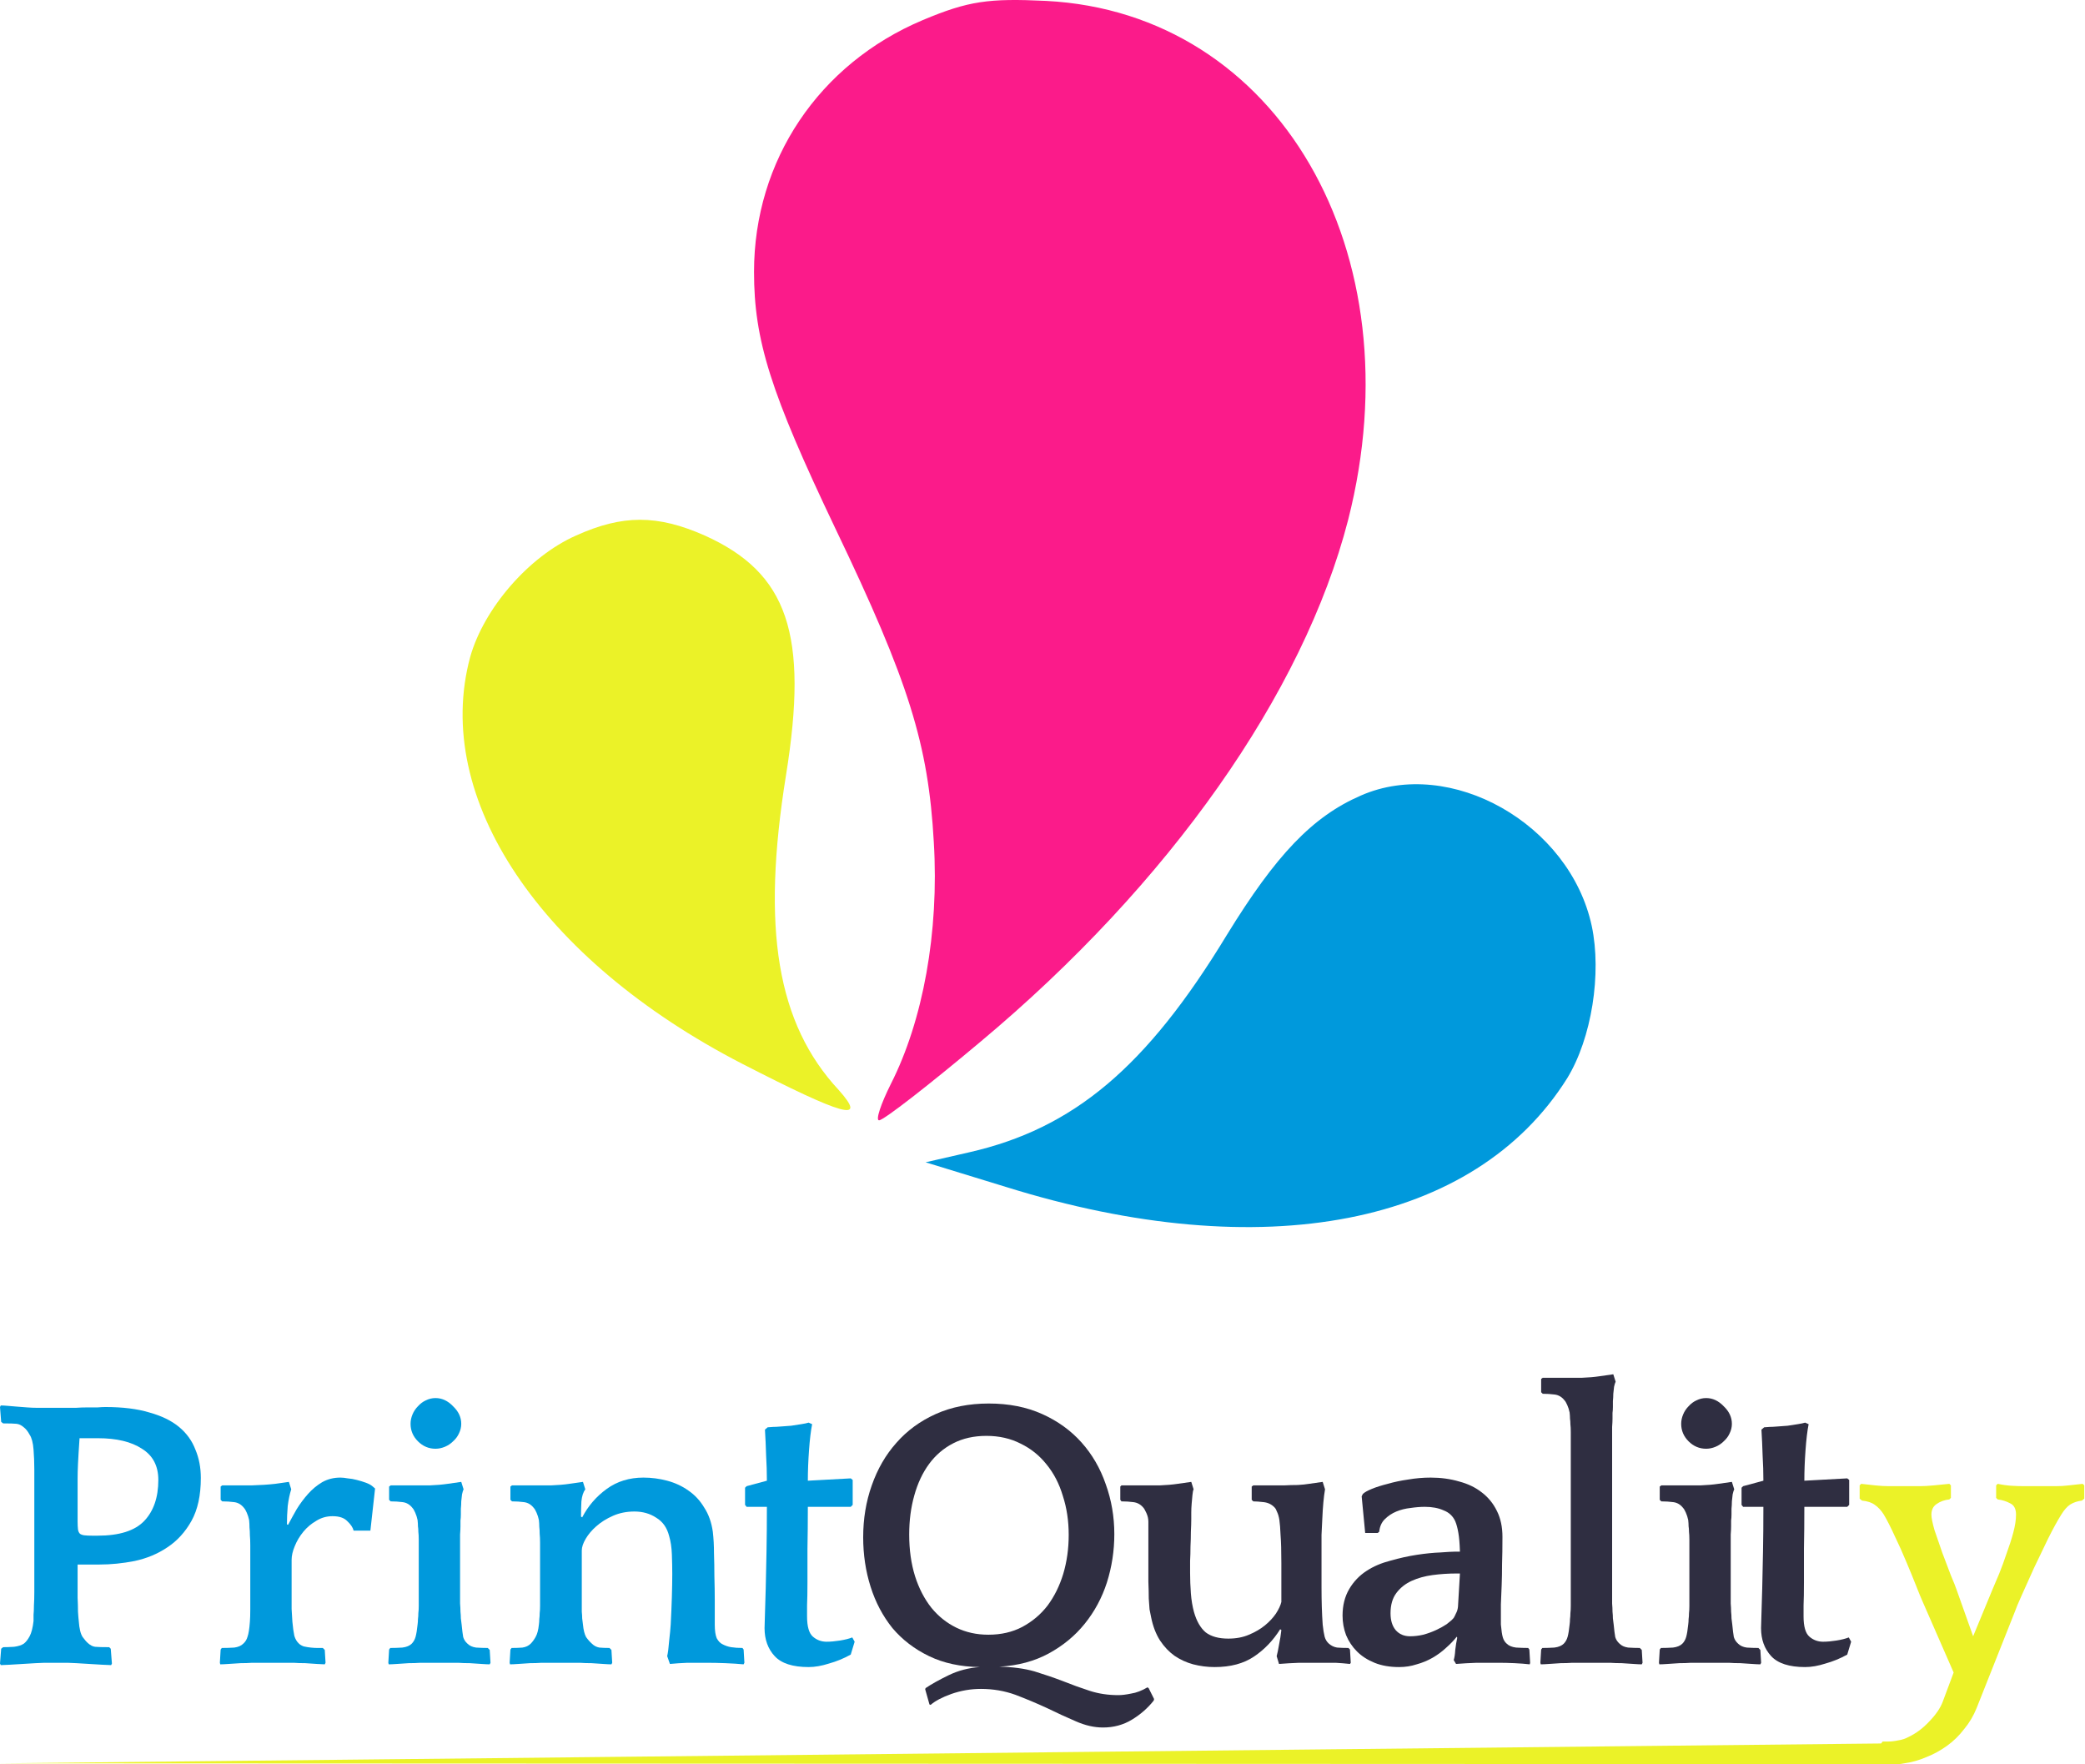 <svg width="286" height="242" viewBox="0 0 286 242" fill="none" xmlns="http://www.w3.org/2000/svg">
<path d="M126.588 2.751C112.318 8.758 103.43 22.022 103.43 37.289C103.43 46.675 105.683 53.807 114.571 72.453C124.71 93.601 127.339 102.11 128.09 115.5C128.841 127.889 126.588 140.027 122.207 148.662C120.83 151.415 120.079 153.667 120.579 153.667C121.205 153.667 127.464 148.787 134.474 142.905C160.385 121.257 178.786 95.103 184.92 71.327C194.308 34.536 175.281 1.75 143.487 0.123C135.601 -0.252 132.847 0.123 126.588 2.751Z" fill="#FB1B8A"/>
<path d="M79.021 73.454C72.512 76.332 66.378 83.465 64.5 90.097C59.243 109.494 74.139 131.643 101.803 145.909C115.697 153.041 119.077 154.043 115.072 149.538C106.56 140.403 104.432 127.388 107.811 106.365C110.941 86.969 108.062 78.585 96.671 73.454C90.162 70.576 85.405 70.576 79.021 73.454Z" fill="#EBF228"/>
<path d="M186.673 109.118C180.038 111.996 175.031 117.252 168.272 128.264C157.256 146.409 147.242 154.793 132.972 158.047L126.963 159.424L137.979 162.802C173.279 173.814 202.32 168.058 214.962 147.911C218.342 142.405 219.719 133.52 218.342 127.013C215.338 112.997 198.94 103.737 186.673 109.118Z" fill="#0099DC"/>
<path d="M15.245 228.393C14.995 228.393 14.585 228.375 14.015 228.339C13.444 228.304 12.856 228.268 12.25 228.232C11.643 228.197 11.055 228.161 10.484 228.125C9.914 228.09 9.504 228.072 9.254 228.072H6.098C5.848 228.072 5.438 228.09 4.868 228.125C4.297 228.161 3.709 228.197 3.103 228.232C2.496 228.268 1.908 228.304 1.337 228.339C0.767 228.375 0.357 228.393 0.107 228.393L0 228.179L0.16 226.147L0.428 225.933C0.856 225.933 1.355 225.915 1.926 225.88C2.496 225.808 2.942 225.666 3.263 225.452C3.548 225.238 3.816 224.899 4.065 224.436C4.315 223.972 4.493 223.277 4.6 222.35C4.6 222.101 4.6 221.815 4.6 221.495C4.636 221.138 4.654 220.71 4.654 220.211C4.689 219.712 4.707 219.106 4.707 218.393C4.707 217.68 4.707 216.789 4.707 215.719V203.955C4.707 203.242 4.707 202.44 4.707 201.548C4.707 200.621 4.672 199.712 4.6 198.821C4.529 197.894 4.351 197.217 4.065 196.789C3.816 196.326 3.548 195.987 3.263 195.773C2.942 195.488 2.603 195.327 2.247 195.292C1.926 195.256 1.319 195.238 0.428 195.238L0.16 195.024L0 192.992L0.107 192.778C0.357 192.778 0.678 192.796 1.07 192.832C1.498 192.867 1.926 192.903 2.354 192.939C2.817 192.974 3.281 193.01 3.744 193.046C4.208 193.081 4.636 193.099 5.028 193.099H9.094C9.486 193.099 9.932 193.099 10.431 193.099C10.93 193.064 11.429 193.046 11.929 193.046C12.464 193.046 12.945 193.046 13.373 193.046C13.801 193.01 14.158 192.992 14.443 192.992C16.832 192.992 18.847 193.242 20.487 193.741C22.163 194.204 23.519 194.864 24.553 195.719C25.587 196.575 26.336 197.609 26.799 198.821C27.299 199.998 27.548 201.299 27.548 202.725C27.548 205.113 27.12 207.074 26.265 208.607C25.409 210.14 24.303 211.352 22.948 212.243C21.628 213.135 20.131 213.758 18.455 214.115C16.814 214.436 15.21 214.596 13.64 214.596H10.645C10.645 215.309 10.645 216.058 10.645 216.842C10.645 217.627 10.645 218.393 10.645 219.142C10.681 219.855 10.698 220.496 10.698 221.067C10.734 221.637 10.77 222.065 10.805 222.35C10.877 223.384 11.055 224.115 11.34 224.543C11.626 224.935 11.875 225.22 12.089 225.398C12.41 225.683 12.731 225.844 13.052 225.88C13.409 225.915 14.05 225.933 14.978 225.933L15.192 226.147L15.352 228.179L15.245 228.393ZM13.373 210.639C16.369 210.639 18.508 209.962 19.792 208.607C21.076 207.252 21.718 205.381 21.718 202.992C21.718 201.067 20.969 199.641 19.471 198.714C18.009 197.752 15.994 197.27 13.426 197.27H10.912C10.805 198.839 10.734 200.015 10.698 200.8C10.663 201.548 10.645 202.226 10.645 202.832V208.661C10.645 209.124 10.663 209.498 10.698 209.783C10.734 210.033 10.823 210.229 10.966 210.372C11.108 210.479 11.305 210.55 11.554 210.586C11.839 210.621 12.214 210.639 12.678 210.639H13.373Z" fill="#0099DC"/>
<path d="M39.52 209.142C39.877 208.464 40.269 207.751 40.697 207.003C41.16 206.254 41.678 205.559 42.248 204.917C42.819 204.276 43.461 203.741 44.174 203.313C44.923 202.885 45.761 202.671 46.688 202.671C46.973 202.671 47.312 202.707 47.704 202.778C48.132 202.814 48.542 202.885 48.935 202.992C49.362 203.099 49.773 203.224 50.165 203.366C50.557 203.509 50.86 203.669 51.074 203.848L51.449 204.169L50.807 209.944H48.507C48.4 209.516 48.114 209.088 47.651 208.661C47.223 208.197 46.545 207.965 45.618 207.965C44.798 207.965 44.049 208.179 43.371 208.607C42.694 208.999 42.105 209.498 41.606 210.104C41.107 210.71 40.715 211.37 40.429 212.083C40.144 212.76 40.001 213.384 40.001 213.955V217.644C40.001 218.999 40.001 220.015 40.001 220.692C40.037 221.37 40.073 221.958 40.108 222.457C40.18 223.241 40.269 223.883 40.376 224.382C40.519 224.846 40.733 225.202 41.018 225.452C41.16 225.594 41.374 225.719 41.66 225.826C41.981 225.897 42.302 225.951 42.623 225.986C42.944 226.022 43.247 226.04 43.532 226.04C43.853 226.04 44.102 226.04 44.281 226.04L44.548 226.307L44.655 228.072L44.548 228.286C44.334 228.286 43.978 228.268 43.478 228.232C42.979 228.197 42.444 228.161 41.874 228.125C41.303 228.125 40.768 228.108 40.269 228.072C39.77 228.072 39.413 228.072 39.199 228.072H35.776C35.526 228.072 35.134 228.072 34.599 228.072C34.099 228.108 33.565 228.125 32.994 228.125C32.423 228.161 31.871 228.197 31.336 228.232C30.837 228.268 30.462 228.286 30.212 228.286L30.159 228.072L30.266 226.254L30.426 226.04C31.033 226.04 31.603 226.022 32.138 225.986C32.673 225.915 33.083 225.737 33.368 225.452C33.654 225.202 33.85 224.881 33.957 224.489C34.099 224.097 34.206 223.42 34.278 222.457C34.313 222.029 34.331 221.459 34.331 220.746C34.331 220.033 34.331 219.035 34.331 217.751V213.848C34.331 213.099 34.331 212.475 34.331 211.976C34.331 211.441 34.313 210.978 34.278 210.586C34.278 210.193 34.26 209.837 34.224 209.516C34.224 209.195 34.206 208.857 34.171 208.5C34.099 208.144 33.992 207.805 33.85 207.484C33.707 207.163 33.582 206.949 33.475 206.842C33.119 206.379 32.673 206.112 32.138 206.04C31.603 205.969 31.05 205.933 30.48 205.933L30.266 205.719V203.901L30.48 203.741H31.443C32.227 203.741 33.244 203.741 34.492 203.741C35.74 203.705 36.828 203.634 37.755 203.527L39.627 203.26L39.948 204.276C39.734 204.953 39.574 205.719 39.467 206.575C39.395 207.431 39.359 208.268 39.359 209.088L39.52 209.142Z" fill="#0099DC"/>
<path d="M67.174 228.286C66.925 228.286 66.55 228.268 66.051 228.232C65.552 228.197 65.017 228.161 64.446 228.125C63.876 228.125 63.341 228.108 62.842 228.072C62.342 228.072 61.968 228.072 61.718 228.072H58.83C58.58 228.072 58.188 228.072 57.653 228.072C57.154 228.108 56.619 228.125 56.048 228.125C55.513 228.161 54.978 228.197 54.443 228.232C53.944 228.268 53.57 228.286 53.32 228.286L53.267 228.072L53.374 226.254L53.534 226.04C54.069 226.04 54.622 226.022 55.192 225.986C55.763 225.915 56.191 225.737 56.476 225.452C56.726 225.202 56.904 224.881 57.011 224.489C57.118 224.097 57.207 223.544 57.279 222.831C57.314 222.582 57.332 222.332 57.332 222.083C57.368 221.833 57.385 221.566 57.385 221.281C57.421 220.995 57.439 220.657 57.439 220.265C57.439 219.872 57.439 219.391 57.439 218.821V212.778C57.439 212.101 57.439 211.566 57.439 211.174C57.439 210.746 57.421 210.39 57.385 210.104C57.385 209.819 57.368 209.57 57.332 209.356C57.332 209.106 57.314 208.821 57.279 208.5C57.207 208.144 57.1 207.805 56.958 207.484C56.815 207.163 56.69 206.949 56.583 206.842C56.227 206.379 55.781 206.112 55.246 206.04C54.711 205.969 54.158 205.933 53.587 205.933L53.374 205.719V203.901L53.587 203.741H56.316C57.136 203.741 58.01 203.741 58.937 203.741C59.864 203.705 60.684 203.634 61.397 203.527L63.27 203.26L63.59 204.276C63.519 204.418 63.448 204.65 63.377 204.971C63.341 205.256 63.305 205.577 63.27 205.933C63.27 206.254 63.252 206.593 63.216 206.949C63.216 207.27 63.216 207.538 63.216 207.751C63.216 208.037 63.198 208.304 63.163 208.554C63.163 208.767 63.163 209.035 63.163 209.356C63.163 209.641 63.145 210.015 63.109 210.479C63.109 210.942 63.109 211.512 63.109 212.19V218.179C63.109 218.892 63.109 219.48 63.109 219.944C63.145 220.372 63.163 220.746 63.163 221.067C63.198 221.388 63.216 221.691 63.216 221.976C63.252 222.225 63.287 222.511 63.323 222.831C63.394 223.58 63.466 224.15 63.537 224.543C63.644 224.899 63.84 225.202 64.125 225.452C64.411 225.737 64.803 225.915 65.302 225.986C65.837 226.022 66.372 226.04 66.907 226.04L67.174 226.307L67.281 228.072L67.174 228.286ZM56.316 195.292C56.316 194.864 56.405 194.436 56.583 194.008C56.761 193.58 57.011 193.206 57.332 192.885C57.653 192.529 58.01 192.261 58.402 192.083C58.83 191.869 59.276 191.762 59.739 191.762C60.631 191.762 61.433 192.137 62.146 192.885C62.895 193.598 63.27 194.4 63.27 195.292C63.27 195.755 63.163 196.201 62.949 196.629C62.77 197.021 62.503 197.377 62.146 197.698C61.825 198.019 61.451 198.268 61.023 198.447C60.595 198.625 60.167 198.714 59.739 198.714C58.812 198.714 58.01 198.375 57.332 197.698C56.654 197.021 56.316 196.219 56.316 195.292Z" fill="#0099DC"/>
<path d="M79.858 208.126C80.678 206.557 81.801 205.256 83.228 204.222C84.654 203.188 86.33 202.671 88.256 202.671C89.362 202.671 90.449 202.814 91.519 203.099C92.589 203.384 93.552 203.83 94.408 204.436C95.299 205.042 96.03 205.826 96.601 206.789C97.207 207.716 97.599 208.821 97.778 210.104C97.885 211.031 97.938 212.012 97.938 213.045C97.974 214.079 97.992 215.113 97.992 216.147C98.027 217.359 98.045 218.482 98.045 219.516C98.045 220.514 98.045 221.619 98.045 222.831C98.045 223.651 98.134 224.275 98.313 224.703C98.526 225.095 98.776 225.363 99.061 225.505C99.454 225.719 99.864 225.862 100.292 225.933C100.755 226.004 101.272 226.04 101.843 226.04L102.003 226.254L102.11 228.072L102.003 228.286C101.255 228.215 100.417 228.161 99.489 228.125C98.598 228.09 97.724 228.072 96.868 228.072C96.012 228.072 95.156 228.072 94.301 228.072C93.445 228.108 92.642 228.161 91.894 228.232L91.519 227.163C91.626 226.7 91.715 226.004 91.787 225.077C91.894 224.151 91.965 223.402 92.001 222.831C92.072 221.477 92.125 220.211 92.161 219.035C92.197 217.858 92.215 216.807 92.215 215.88C92.215 215.06 92.197 214.168 92.161 213.206C92.125 212.243 92.001 211.406 91.787 210.693C91.501 209.552 90.913 208.714 90.021 208.179C89.165 207.609 88.167 207.324 87.026 207.324C85.956 207.324 84.975 207.52 84.084 207.912C83.192 208.304 82.425 208.785 81.784 209.356C81.177 209.89 80.696 210.461 80.339 211.067C79.983 211.673 79.804 212.208 79.804 212.671V218.179C79.804 218.892 79.804 219.48 79.804 219.944C79.804 220.372 79.804 220.746 79.804 221.067C79.84 221.388 79.858 221.691 79.858 221.976C79.894 222.225 79.929 222.511 79.965 222.831C80.036 223.58 80.179 224.15 80.393 224.543C80.642 224.899 80.91 225.202 81.195 225.452C81.48 225.737 81.819 225.915 82.212 225.986C82.604 226.022 83.067 226.04 83.602 226.04L83.87 226.307L83.977 228.072L83.87 228.286C83.62 228.286 83.246 228.268 82.746 228.232C82.247 228.197 81.712 228.161 81.142 228.125C80.571 228.125 80.036 228.108 79.537 228.072C79.038 228.072 78.663 228.072 78.414 228.072H75.472C75.222 228.072 74.83 228.072 74.295 228.072C73.796 228.108 73.26 228.125 72.69 228.125C72.155 228.161 71.62 228.197 71.085 228.232C70.586 228.268 70.212 228.286 69.962 228.286L69.908 228.072L70.015 226.254L70.176 226.04C70.746 226.04 71.246 226.022 71.674 225.986C72.137 225.915 72.512 225.737 72.797 225.452C73.047 225.202 73.278 224.881 73.492 224.489C73.706 224.097 73.849 223.544 73.92 222.831C73.956 222.582 73.974 222.332 73.974 222.083C74.009 221.833 74.027 221.566 74.027 221.281C74.063 220.995 74.081 220.657 74.081 220.265C74.081 219.872 74.081 219.391 74.081 218.821V213.313C74.081 212.635 74.081 212.065 74.081 211.602C74.081 211.138 74.063 210.728 74.027 210.372C74.027 210.015 74.009 209.694 73.974 209.409C73.974 209.124 73.956 208.821 73.92 208.5C73.849 208.144 73.742 207.805 73.599 207.484C73.457 207.163 73.332 206.949 73.225 206.842C72.868 206.379 72.422 206.112 71.888 206.04C71.353 205.969 70.8 205.933 70.229 205.933L70.015 205.719V203.901L70.229 203.741H72.957C73.778 203.741 74.651 203.741 75.579 203.741C76.541 203.705 77.379 203.634 78.093 203.527L79.965 203.26L80.286 204.276C80.001 204.668 79.822 205.22 79.751 205.933C79.715 206.611 79.697 207.306 79.697 208.019L79.858 208.126Z" fill="#0099DC"/>
<path d="M116.696 206.682H110.812C110.812 208.75 110.794 210.675 110.759 212.457C110.759 214.204 110.759 215.737 110.759 217.056C110.759 218.34 110.741 219.391 110.705 220.211C110.705 221.031 110.705 221.53 110.705 221.708C110.705 223.099 110.973 224.026 111.507 224.489C112.042 224.953 112.666 225.184 113.38 225.184C113.915 225.184 114.521 225.131 115.198 225.024C115.876 224.917 116.447 224.774 116.91 224.596L117.231 225.184L116.696 226.949C115.733 227.484 114.735 227.894 113.701 228.179C112.702 228.5 111.775 228.66 110.919 228.66C108.744 228.66 107.192 228.161 106.265 227.163C105.338 226.165 104.874 224.881 104.874 223.313C104.874 222.992 104.892 222.368 104.928 221.441C104.964 220.479 104.999 219.284 105.035 217.858C105.071 216.397 105.106 214.721 105.142 212.832C105.178 210.942 105.195 208.892 105.195 206.682H102.414L102.2 206.415V204.062L102.414 203.848L105.195 203.099C105.195 201.958 105.16 200.8 105.088 199.623C105.053 198.411 104.999 197.235 104.928 196.094L105.302 195.773L106.051 195.719C106.301 195.719 106.64 195.702 107.068 195.666C107.531 195.63 108.013 195.595 108.512 195.559C109.011 195.488 109.475 195.416 109.903 195.345C110.366 195.274 110.705 195.203 110.919 195.131L111.4 195.345C111.222 196.236 111.08 197.431 110.973 198.928C110.866 200.39 110.812 201.78 110.812 203.099L116.696 202.778L116.964 202.992V206.415L116.696 206.682Z" fill="#0099DC"/>
<path d="M135.628 192.511C138.374 192.511 140.816 192.992 142.956 193.955C145.096 194.917 146.897 196.219 148.359 197.859C149.821 199.498 150.926 201.406 151.675 203.58C152.46 205.755 152.852 208.037 152.852 210.425C152.852 212.707 152.513 214.917 151.836 217.056C151.158 219.159 150.142 221.049 148.787 222.725C147.467 224.364 145.827 225.719 143.865 226.789C141.904 227.858 139.64 228.464 137.072 228.607C138.891 228.642 140.495 228.856 141.886 229.248C143.277 229.676 144.579 230.122 145.791 230.585C147.039 231.084 148.27 231.53 149.482 231.922C150.695 232.314 151.996 232.51 153.387 232.51C153.886 232.51 154.475 232.439 155.152 232.297C155.865 232.19 156.614 231.904 157.399 231.441L157.559 231.548L158.308 233.045L158.255 233.259C157.435 234.293 156.436 235.166 155.259 235.879C154.082 236.592 152.763 236.949 151.301 236.949C150.088 236.949 148.84 236.664 147.556 236.093C146.308 235.559 144.989 234.953 143.598 234.275C142.207 233.633 140.763 233.027 139.265 232.457C137.767 231.922 136.198 231.655 134.558 231.655C133.167 231.655 131.812 231.887 130.492 232.35C129.209 232.814 128.264 233.313 127.657 233.847L127.497 233.794L126.909 231.708L126.962 231.548C127.747 231.013 128.799 230.425 130.118 229.783C131.438 229.142 132.864 228.767 134.397 228.66C131.758 228.625 129.44 228.126 127.443 227.163C125.446 226.2 123.77 224.917 122.415 223.313C121.096 221.673 120.097 219.783 119.42 217.644C118.742 215.505 118.403 213.242 118.403 210.853C118.403 208.322 118.796 205.951 119.58 203.741C120.365 201.495 121.488 199.552 122.95 197.912C124.412 196.236 126.213 194.917 128.353 193.955C130.493 192.992 132.917 192.511 135.628 192.511ZM135.574 224.222C137.322 224.222 138.873 223.865 140.228 223.152C141.619 222.404 142.778 221.423 143.705 220.211C144.632 218.963 145.345 217.52 145.845 215.88C146.344 214.204 146.594 212.422 146.594 210.532C146.594 208.607 146.326 206.825 145.791 205.185C145.292 203.509 144.543 202.065 143.545 200.853C142.582 199.641 141.405 198.696 140.014 198.019C138.623 197.306 137.054 196.949 135.307 196.949C133.595 196.949 132.079 197.288 130.76 197.965C129.44 198.643 128.335 199.588 127.443 200.8C126.552 202.012 125.874 203.456 125.411 205.131C124.947 206.771 124.715 208.554 124.715 210.479C124.715 212.582 124.983 214.489 125.518 216.201C126.053 217.876 126.802 219.32 127.764 220.532C128.727 221.708 129.868 222.618 131.188 223.259C132.507 223.901 133.969 224.222 135.574 224.222Z" fill="#2F2E41"/>
<path d="M175.602 223.473C174.64 225.006 173.445 226.254 172.018 227.216C170.592 228.179 168.791 228.66 166.616 228.66C165.617 228.66 164.637 228.535 163.674 228.286C162.747 228.036 161.891 227.644 161.106 227.109C160.357 226.575 159.698 225.88 159.127 225.024C158.556 224.133 158.146 223.063 157.897 221.815C157.825 221.495 157.754 221.138 157.683 220.746C157.647 220.354 157.611 219.855 157.576 219.249C157.576 218.607 157.558 217.84 157.522 216.949C157.522 216.022 157.522 214.881 157.522 213.527V208.714C157.522 208.322 157.433 207.93 157.255 207.538C157.076 207.145 156.934 206.896 156.827 206.789C156.47 206.361 156.024 206.112 155.489 206.04C154.955 205.969 154.402 205.933 153.831 205.933L153.671 205.719V203.901L153.831 203.741H156.452C157.273 203.741 158.146 203.741 159.073 203.741C160.001 203.705 160.821 203.634 161.534 203.527L163.406 203.26L163.727 204.276C163.656 204.418 163.602 204.686 163.567 205.078C163.531 205.434 163.495 205.826 163.46 206.254C163.424 206.682 163.406 207.092 163.406 207.484C163.406 207.876 163.406 208.179 163.406 208.393C163.406 208.857 163.388 209.427 163.353 210.104C163.353 210.746 163.335 211.423 163.299 212.136C163.299 212.814 163.281 213.473 163.246 214.115C163.246 214.757 163.246 215.291 163.246 215.719C163.246 216.646 163.281 217.591 163.353 218.553C163.424 219.48 163.567 220.336 163.781 221.12C164.137 222.368 164.672 223.295 165.385 223.901C166.134 224.471 167.169 224.757 168.488 224.757C169.558 224.757 170.503 224.578 171.323 224.222C172.179 223.865 172.91 223.438 173.516 222.938C174.122 222.439 174.622 221.905 175.014 221.334C175.406 220.728 175.656 220.193 175.763 219.73V214.382C175.763 212.742 175.727 211.477 175.656 210.586C175.62 209.694 175.567 208.999 175.495 208.5C175.424 208.037 175.317 207.662 175.174 207.377C175.067 207.092 174.961 206.896 174.854 206.789C174.461 206.361 173.962 206.112 173.356 206.04C172.75 205.969 172.268 205.933 171.911 205.933L171.697 205.719V203.901L171.911 203.741H172.874C173.231 203.741 173.695 203.741 174.265 203.741C174.871 203.741 175.495 203.741 176.137 203.741C176.779 203.705 177.403 203.687 178.01 203.687C178.616 203.652 179.133 203.598 179.561 203.527L181.433 203.26L181.754 204.276C181.576 205.309 181.451 206.664 181.38 208.34C181.344 209.231 181.308 209.962 181.273 210.532C181.273 211.067 181.273 211.513 181.273 211.869C181.273 212.226 181.273 212.511 181.273 212.725C181.273 212.903 181.273 213.081 181.273 213.259V217.644C181.273 219.605 181.326 221.334 181.433 222.831C181.504 223.509 181.593 224.061 181.7 224.489C181.807 224.881 182.004 225.202 182.289 225.452C182.61 225.737 182.984 225.915 183.412 225.986C183.84 226.022 184.357 226.04 184.963 226.04L185.177 226.254L185.284 228.072L185.177 228.232C184.5 228.161 183.84 228.108 183.198 228.072C182.556 228.072 181.807 228.072 180.952 228.072C180.096 228.072 179.186 228.072 178.223 228.072C177.261 228.108 176.333 228.161 175.442 228.232L175.121 227.163C175.228 226.771 175.335 226.254 175.442 225.612C175.585 224.935 175.692 224.257 175.763 223.58L175.602 223.473Z" fill="#2F2E41"/>
<path d="M199.404 227.698C199.511 227.377 199.582 226.913 199.618 226.307C199.689 225.701 199.779 225.149 199.886 224.65L199.832 224.489C199.404 225.024 198.905 225.541 198.334 226.04C197.799 226.539 197.193 226.985 196.516 227.377C195.838 227.769 195.107 228.072 194.322 228.286C193.574 228.535 192.771 228.66 191.915 228.66C190.632 228.66 189.508 228.464 188.545 228.072C187.582 227.68 186.78 227.163 186.138 226.521C185.496 225.88 184.997 225.131 184.64 224.275C184.319 223.42 184.159 222.528 184.159 221.602C184.159 220.211 184.462 218.999 185.068 217.965C185.675 216.931 186.477 216.094 187.476 215.452C188.403 214.846 189.49 214.382 190.739 214.062C191.987 213.705 193.199 213.438 194.376 213.259C195.553 213.081 196.623 212.974 197.585 212.939C198.548 212.867 199.19 212.832 199.511 212.832H200.26C200.224 211.726 200.153 210.871 200.046 210.265C199.939 209.623 199.796 209.088 199.618 208.661C199.297 207.948 198.762 207.448 198.013 207.163C197.3 206.842 196.444 206.682 195.446 206.682C194.84 206.682 194.18 206.735 193.467 206.842C192.789 206.914 192.147 207.074 191.541 207.324C190.935 207.573 190.4 207.93 189.936 208.393C189.508 208.821 189.259 209.391 189.187 210.104L188.973 210.265H187.262L186.78 205.238L186.941 204.917C187.155 204.703 187.565 204.472 188.171 204.222C188.777 203.972 189.508 203.741 190.364 203.527C191.22 203.277 192.147 203.081 193.146 202.939C194.18 202.76 195.214 202.671 196.248 202.671C197.639 202.671 198.941 202.85 200.153 203.206C201.366 203.527 202.4 204.026 203.256 204.703C204.147 205.381 204.843 206.236 205.342 207.27C205.841 208.268 206.091 209.445 206.091 210.8C206.091 212.261 206.073 213.509 206.037 214.543C206.037 215.577 206.019 216.539 205.984 217.43C205.948 218.322 205.912 219.195 205.877 220.051C205.877 220.871 205.877 221.798 205.877 222.831C205.948 223.651 206.037 224.24 206.144 224.596C206.251 224.953 206.429 225.238 206.679 225.452C206.964 225.737 207.392 225.915 207.963 225.986C208.569 226.022 209.122 226.04 209.621 226.04L209.782 226.254L209.889 228.072L209.835 228.286C209.229 228.215 208.533 228.161 207.749 228.125C206.964 228.09 206.233 228.072 205.556 228.072C204.557 228.072 203.559 228.072 202.56 228.072C201.562 228.108 200.617 228.161 199.725 228.232L199.404 227.698ZM199.404 221.922C199.511 221.744 199.618 221.53 199.725 221.281C199.868 221.031 199.957 220.728 199.993 220.372L200.26 215.826H199.779C198.673 215.826 197.585 215.897 196.516 216.04C195.446 216.183 194.483 216.45 193.627 216.842C192.771 217.234 192.076 217.787 191.541 218.5C191.006 219.213 190.739 220.14 190.739 221.281C190.739 222.243 190.97 223.01 191.434 223.58C191.933 224.151 192.593 224.436 193.413 224.436C194.019 224.436 194.626 224.364 195.232 224.222C195.874 224.044 196.462 223.83 196.997 223.58C197.532 223.331 198.013 223.063 198.441 222.778C198.869 222.457 199.19 222.172 199.404 221.922Z" fill="#2F2E41"/>
<path d="M225.201 228.286C224.951 228.286 224.577 228.268 224.077 228.232C223.578 228.197 223.043 228.161 222.473 228.125C221.902 228.125 221.367 228.108 220.868 228.072C220.369 228.072 219.994 228.072 219.744 228.072H216.856C216.606 228.072 216.214 228.072 215.679 228.072C215.18 228.108 214.645 228.125 214.074 228.125C213.539 228.161 213.004 228.197 212.47 228.232C211.97 228.268 211.596 228.286 211.346 228.286L211.293 228.072L211.4 226.254L211.56 226.04C212.095 226.04 212.648 226.022 213.218 225.986C213.789 225.915 214.217 225.737 214.502 225.452C214.752 225.202 214.93 224.881 215.037 224.489C215.144 224.097 215.233 223.544 215.305 222.831C215.34 222.582 215.358 222.332 215.358 222.083C215.394 221.833 215.412 221.566 215.412 221.281C215.447 220.995 215.465 220.657 215.465 220.265C215.465 219.872 215.465 219.391 215.465 218.821V198.019C215.465 197.342 215.465 196.807 215.465 196.415C215.465 195.987 215.447 195.63 215.412 195.345C215.412 195.06 215.394 194.81 215.358 194.597C215.358 194.347 215.34 194.062 215.305 193.741C215.233 193.384 215.126 193.046 214.984 192.725C214.841 192.404 214.716 192.19 214.609 192.083C214.253 191.62 213.807 191.352 213.272 191.281C212.737 191.21 212.184 191.174 211.614 191.174L211.4 190.96V189.142L211.614 188.982H214.342C215.162 188.982 216.036 188.982 216.963 188.982C217.89 188.946 218.71 188.875 219.424 188.768L221.296 188.5L221.617 189.516C221.545 189.659 221.474 189.891 221.403 190.212C221.367 190.497 221.331 190.818 221.296 191.174C221.296 191.495 221.278 191.834 221.242 192.19C221.242 192.511 221.242 192.778 221.242 192.992C221.242 193.277 221.224 193.545 221.189 193.794C221.189 194.008 221.189 194.276 221.189 194.597C221.189 194.882 221.171 195.256 221.135 195.719C221.135 196.183 221.135 196.753 221.135 197.431V218.179C221.135 218.892 221.135 219.48 221.135 219.944C221.171 220.372 221.189 220.746 221.189 221.067C221.224 221.388 221.242 221.691 221.242 221.976C221.278 222.225 221.314 222.511 221.349 222.831C221.421 223.58 221.492 224.15 221.563 224.543C221.67 224.899 221.866 225.202 222.152 225.452C222.437 225.737 222.829 225.915 223.328 225.986C223.863 226.022 224.398 226.04 224.933 226.04L225.201 226.307L225.308 228.072L225.201 228.286Z" fill="#2F2E41"/>
<path d="M241.468 228.286C241.218 228.286 240.844 228.268 240.345 228.232C239.845 228.197 239.311 228.161 238.74 228.125C238.169 228.125 237.634 228.108 237.135 228.072C236.636 228.072 236.261 228.072 236.012 228.072H233.123C232.874 228.072 232.481 228.072 231.946 228.072C231.447 228.108 230.912 228.125 230.342 228.125C229.807 228.161 229.272 228.197 228.737 228.232C228.238 228.268 227.863 228.286 227.614 228.286L227.56 228.072L227.667 226.254L227.828 226.04C228.362 226.04 228.915 226.022 229.486 225.986C230.056 225.915 230.484 225.737 230.77 225.452C231.019 225.202 231.198 224.881 231.305 224.489C231.412 224.097 231.501 223.544 231.572 222.831C231.608 222.582 231.625 222.332 231.625 222.083C231.661 221.833 231.679 221.566 231.679 221.281C231.715 220.995 231.732 220.657 231.732 220.265C231.732 219.872 231.732 219.391 231.732 218.821V212.778C231.732 212.101 231.732 211.566 231.732 211.174C231.732 210.746 231.715 210.39 231.679 210.104C231.679 209.819 231.661 209.57 231.625 209.356C231.625 209.106 231.608 208.821 231.572 208.5C231.501 208.144 231.394 207.805 231.251 207.484C231.108 207.163 230.984 206.949 230.877 206.842C230.52 206.379 230.074 206.112 229.539 206.04C229.004 205.969 228.452 205.933 227.881 205.933L227.667 205.719V203.901L227.881 203.741H230.609C231.429 203.741 232.303 203.741 233.23 203.741C234.157 203.705 234.978 203.634 235.691 203.527L237.563 203.26L237.884 204.276C237.813 204.418 237.741 204.65 237.67 204.971C237.634 205.256 237.599 205.577 237.563 205.933C237.563 206.254 237.545 206.593 237.51 206.949C237.51 207.27 237.51 207.538 237.51 207.751C237.51 208.037 237.492 208.304 237.456 208.554C237.456 208.767 237.456 209.035 237.456 209.356C237.456 209.641 237.438 210.015 237.403 210.479C237.403 210.942 237.403 211.512 237.403 212.19V218.179C237.403 218.892 237.403 219.48 237.403 219.944C237.438 220.372 237.456 220.746 237.456 221.067C237.492 221.388 237.51 221.691 237.51 221.976C237.545 222.225 237.581 222.511 237.617 222.831C237.688 223.58 237.759 224.15 237.831 224.543C237.938 224.899 238.134 225.202 238.419 225.452C238.704 225.737 239.097 225.915 239.596 225.986C240.131 226.022 240.666 226.04 241.201 226.04L241.468 226.307L241.575 228.072L241.468 228.286ZM230.609 195.292C230.609 194.864 230.698 194.436 230.877 194.008C231.055 193.58 231.305 193.206 231.625 192.885C231.946 192.529 232.303 192.261 232.695 192.083C233.123 191.869 233.569 191.762 234.033 191.762C234.924 191.762 235.727 192.137 236.44 192.885C237.189 193.598 237.563 194.4 237.563 195.292C237.563 195.755 237.456 196.201 237.242 196.629C237.064 197.021 236.796 197.377 236.44 197.698C236.119 198.019 235.744 198.268 235.316 198.447C234.888 198.625 234.461 198.714 234.033 198.714C233.105 198.714 232.303 198.375 231.625 197.698C230.948 197.021 230.609 196.219 230.609 195.292Z" fill="#2F2E41"/>
<path d="M253.386 206.682H247.502C247.502 208.75 247.484 210.675 247.448 212.457C247.448 214.204 247.448 215.737 247.448 217.056C247.448 218.34 247.43 219.391 247.395 220.211C247.395 221.031 247.395 221.53 247.395 221.708C247.395 223.099 247.662 224.026 248.197 224.489C248.732 224.953 249.356 225.184 250.069 225.184C250.604 225.184 251.21 225.131 251.888 225.024C252.566 224.917 253.136 224.774 253.6 224.596L253.921 225.184L253.386 226.949C252.423 227.484 251.424 227.894 250.39 228.179C249.392 228.5 248.465 228.66 247.609 228.66C245.433 228.66 243.882 228.161 242.955 227.163C242.028 226.165 241.564 224.881 241.564 223.313C241.564 222.992 241.582 222.368 241.618 221.441C241.653 220.479 241.689 219.284 241.725 217.858C241.76 216.397 241.796 214.721 241.832 212.832C241.867 210.942 241.885 208.892 241.885 206.682H239.103L238.89 206.415V204.062L239.103 203.848L241.885 203.099C241.885 201.958 241.849 200.8 241.778 199.623C241.742 198.411 241.689 197.235 241.618 196.094L241.992 195.773L242.741 195.719C242.991 195.719 243.329 195.702 243.757 195.666C244.221 195.63 244.702 195.595 245.202 195.559C245.701 195.488 246.164 195.416 246.592 195.345C247.056 195.274 247.395 195.203 247.609 195.131L248.09 195.345C247.912 196.236 247.769 197.431 247.662 198.928C247.555 200.39 247.502 201.78 247.502 203.099L253.386 202.778L253.653 202.992V206.415L253.386 206.682Z" fill="#2F2E41"/>
<path d="M271.137 234.275C270.709 235.345 270.138 236.307 269.425 237.163C268.747 238.054 267.963 238.821 267.071 239.462C266.18 240.104 265.235 240.621 264.236 241.013C263.238 241.441 262.221 241.726 261.187 241.869C260.902 241.94 260.563 241.976 260.171 241.976C259.814 241.976 259.279 241.976 258.566 241.976L0 241.869L258.031 239.141L258.245 238.874H258.994C259.422 238.874 259.886 238.821 260.385 238.714C260.884 238.642 261.366 238.482 261.829 238.232C262.863 237.733 263.808 237.02 264.664 236.093C265.556 235.166 266.162 234.275 266.483 233.42L267.981 229.409L263.701 219.623C263.523 219.231 263.238 218.536 262.845 217.537C262.453 216.539 262.007 215.452 261.508 214.275C261.009 213.063 260.474 211.869 259.903 210.693C259.368 209.516 258.869 208.536 258.406 207.751C258.049 207.181 257.639 206.735 257.175 206.415C256.747 206.094 256.159 205.898 255.41 205.826L255.089 205.559V203.741L255.303 203.527C255.909 203.598 256.551 203.669 257.229 203.741C257.906 203.812 258.53 203.848 259.101 203.848H263.327C263.862 203.848 264.504 203.812 265.253 203.741C266.037 203.669 266.75 203.598 267.392 203.527L267.606 203.741V205.452L267.392 205.666C266.715 205.737 266.126 205.951 265.627 206.308C265.163 206.628 264.932 207.11 264.932 207.751C264.932 208.179 265.074 208.892 265.36 209.89C265.681 210.853 266.037 211.887 266.429 212.992C266.857 214.097 267.25 215.131 267.606 216.094C267.999 217.02 268.248 217.644 268.355 217.965L270.655 224.436L273.33 217.965C273.579 217.395 273.883 216.682 274.239 215.826C274.596 214.935 274.935 214.008 275.256 213.045C275.612 212.083 275.915 211.138 276.165 210.211C276.415 209.284 276.539 208.464 276.539 207.751C276.539 206.967 276.272 206.45 275.737 206.201C275.202 205.915 274.632 205.737 274.025 205.666L273.811 205.452V203.741L274.025 203.527C274.703 203.669 275.345 203.759 275.951 203.794C276.557 203.83 277.128 203.848 277.663 203.848H281.996C282.602 203.848 283.19 203.812 283.761 203.741C284.367 203.669 285.009 203.598 285.686 203.527L285.9 203.741V205.559L285.579 205.826C284.973 205.898 284.438 206.076 283.975 206.361C283.547 206.646 283.137 207.11 282.744 207.751C282.209 208.607 281.603 209.712 280.926 211.067C280.284 212.386 279.642 213.723 279 215.078C278.394 216.432 277.841 217.662 277.342 218.767C276.843 219.872 276.522 220.639 276.379 221.067L271.137 234.275Z" fill="#EBF228"/>
</svg>
